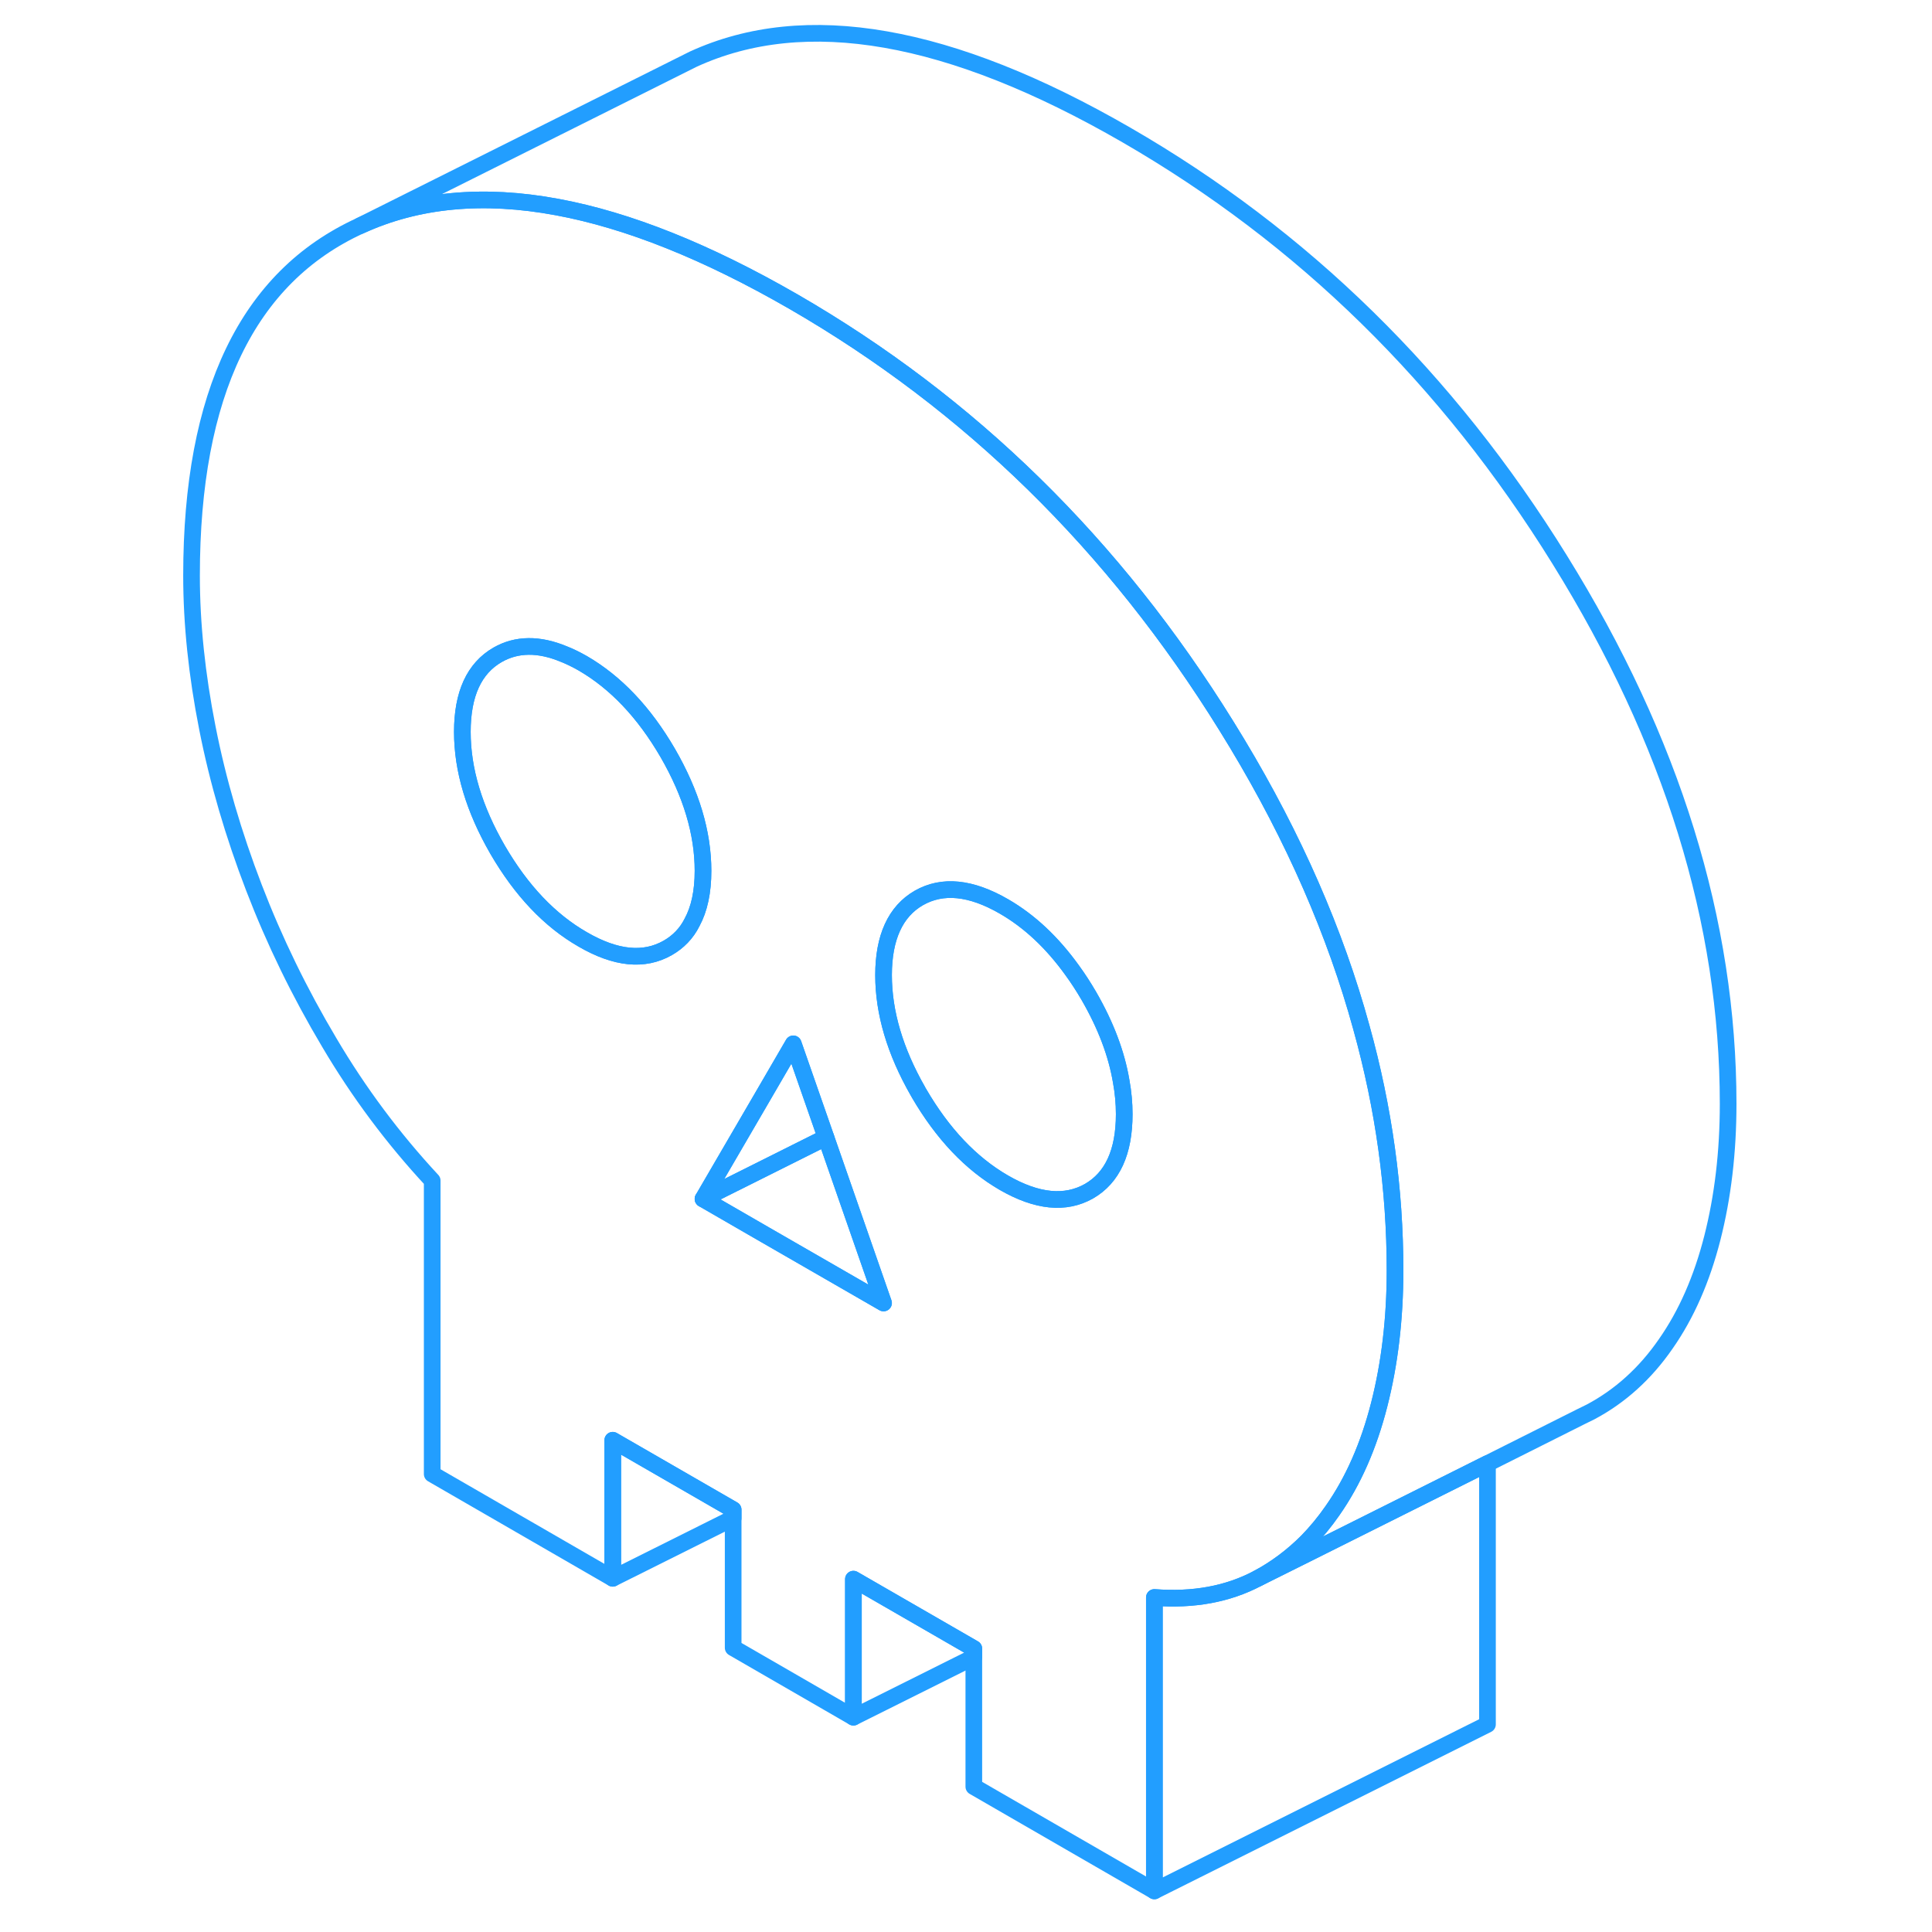 <svg width="48" height="48" viewBox="0 0 97 116" fill="none" xmlns="http://www.w3.org/2000/svg" stroke-width="1px" stroke-linecap="round" stroke-linejoin="round"><path d="M72.24 61.694C70.68 56.004 68.19 50.304 64.77 44.624C64.56 44.284 64.35 43.934 64.14 43.594C57.4 32.714 48.73 24.224 38.13 18.104C32.94 15.114 28.22 13.224 23.96 12.434C19.51 11.604 15.56 11.974 12.12 13.554C5.37 16.644 2 23.644 2 34.554C2 37.464 2.32 40.514 2.95 43.704C3.58 46.904 4.52 50.104 5.75 53.304C6.98 56.504 8.49 59.604 10.27 62.594C12.04 65.594 14.1 68.354 16.45 70.884V88.504L27.29 94.764V86.474L34.52 90.644V98.934L41.74 103.104V94.814L48.97 98.984V107.274L59.81 113.534V95.914C62.16 96.094 64.22 95.714 66 94.774C67.09 94.194 68.08 93.454 68.97 92.564C69.52 92.004 70.04 91.374 70.51 90.694C71.75 88.924 72.68 86.804 73.31 84.334C73.94 81.864 74.26 79.174 74.26 76.274C74.26 71.414 73.59 66.554 72.24 61.694ZM30.59 56.914C29.17 57.724 27.47 57.554 25.49 56.404C23.5 55.264 21.8 53.464 20.38 51.024C18.97 48.584 18.26 46.224 18.26 43.944C18.26 41.664 18.97 40.124 20.38 39.314C21.52 38.664 22.85 38.644 24.36 39.274C24.72 39.414 25.1 39.604 25.49 39.824C27.47 40.974 29.17 42.764 30.59 45.204C32 47.644 32.71 50.004 32.71 52.284C32.71 53.544 32.49 54.574 32.05 55.384C31.72 56.044 31.22 56.554 30.59 56.914ZM36.45 74.144L32.71 71.984L36.45 65.564L38.13 62.674L40.09 68.294L43.55 78.234L36.45 74.144ZM55.88 71.524C54.46 72.324 52.76 72.154 50.78 71.014C48.79 69.864 47.09 68.064 45.67 65.624C45.65 65.594 45.64 65.564 45.62 65.534C44.24 63.124 43.55 60.794 43.55 58.544C43.55 56.294 44.26 54.724 45.67 53.914C47.09 53.104 48.79 53.274 50.78 54.424C52.32 55.314 53.68 56.594 54.88 58.264C55.23 58.744 55.56 59.254 55.88 59.804C56.89 61.554 57.54 63.264 57.82 64.934C57.94 65.594 58 66.244 58 66.894C58 69.174 57.29 70.714 55.88 71.524Z" stroke="#229EFF" stroke-linejoin="round"/><path d="M58 66.894C58 69.174 57.29 70.714 55.88 71.524C54.46 72.324 52.76 72.154 50.78 71.014C48.79 69.864 47.09 68.064 45.67 65.624C45.65 65.594 45.64 65.564 45.62 65.534C44.24 63.124 43.55 60.794 43.55 58.544C43.55 56.294 44.26 54.724 45.67 53.914C47.09 53.104 48.79 53.274 50.78 54.424C52.32 55.314 53.68 56.594 54.88 58.264C55.23 58.744 55.56 59.254 55.88 59.804C56.89 61.554 57.54 63.264 57.82 64.934C57.94 65.594 58 66.244 58 66.894Z" stroke="#229EFF" stroke-linejoin="round"/><path d="M32.71 52.284C32.71 53.544 32.49 54.574 32.05 55.384C31.72 56.044 31.22 56.554 30.59 56.914C29.17 57.724 27.47 57.554 25.49 56.404C23.5 55.264 21.8 53.464 20.38 51.024C18.97 48.584 18.26 46.224 18.26 43.944C18.26 41.664 18.97 40.124 20.38 39.314C21.52 38.664 22.85 38.644 24.36 39.274C24.72 39.414 25.1 39.604 25.49 39.824C27.47 40.974 29.17 42.764 30.59 45.204C32 47.644 32.71 50.004 32.71 52.284Z" stroke="#229EFF" stroke-linejoin="round"/><path d="M40.09 68.294L32.71 71.984L36.45 65.564L38.13 62.674L40.09 68.294Z" stroke="#229EFF" stroke-linejoin="round"/><path d="M43.55 78.234L36.45 74.144L32.71 71.984L40.09 68.294L43.55 78.234Z" stroke="#229EFF" stroke-linejoin="round"/><path d="M79.81 87.874V103.534L59.81 113.534V95.914C62.16 96.094 64.22 95.714 66 94.774L68.97 93.294L79.81 87.874Z" stroke="#229EFF" stroke-linejoin="round"/><path d="M48.971 98.984V99.494L41.74 103.104V94.814L48.971 98.984Z" stroke="#229EFF" stroke-linejoin="round"/><path d="M34.52 90.644V91.154L27.29 94.764V86.474L34.52 90.644Z" stroke="#229EFF" stroke-linejoin="round"/><path d="M94.26 66.274C94.26 69.174 93.94 71.864 93.31 74.334C92.68 76.804 91.75 78.924 90.51 80.694C89.28 82.474 87.77 83.834 86 84.774L85.43 85.054L79.81 87.874L68.97 93.294L66 94.774C67.09 94.194 68.08 93.454 68.97 92.564C69.52 92.004 70.04 91.374 70.51 90.694C71.75 88.924 72.68 86.804 73.31 84.334C73.94 81.864 74.26 79.174 74.26 76.274C74.26 71.414 73.59 66.554 72.24 61.694C70.68 56.004 68.19 50.304 64.77 44.624C64.56 44.284 64.35 43.934 64.14 43.594C57.4 32.714 48.73 24.224 38.13 18.104C32.94 15.114 28.22 13.224 23.96 12.434C19.51 11.604 15.56 11.974 12.12 13.554L32.12 3.554C38.86 0.464 47.53 1.984 58.13 8.104C68.73 14.224 77.4 22.714 84.14 33.594C90.89 44.464 94.26 55.354 94.26 66.274Z" stroke="#229EFF" stroke-linejoin="round"/></svg>